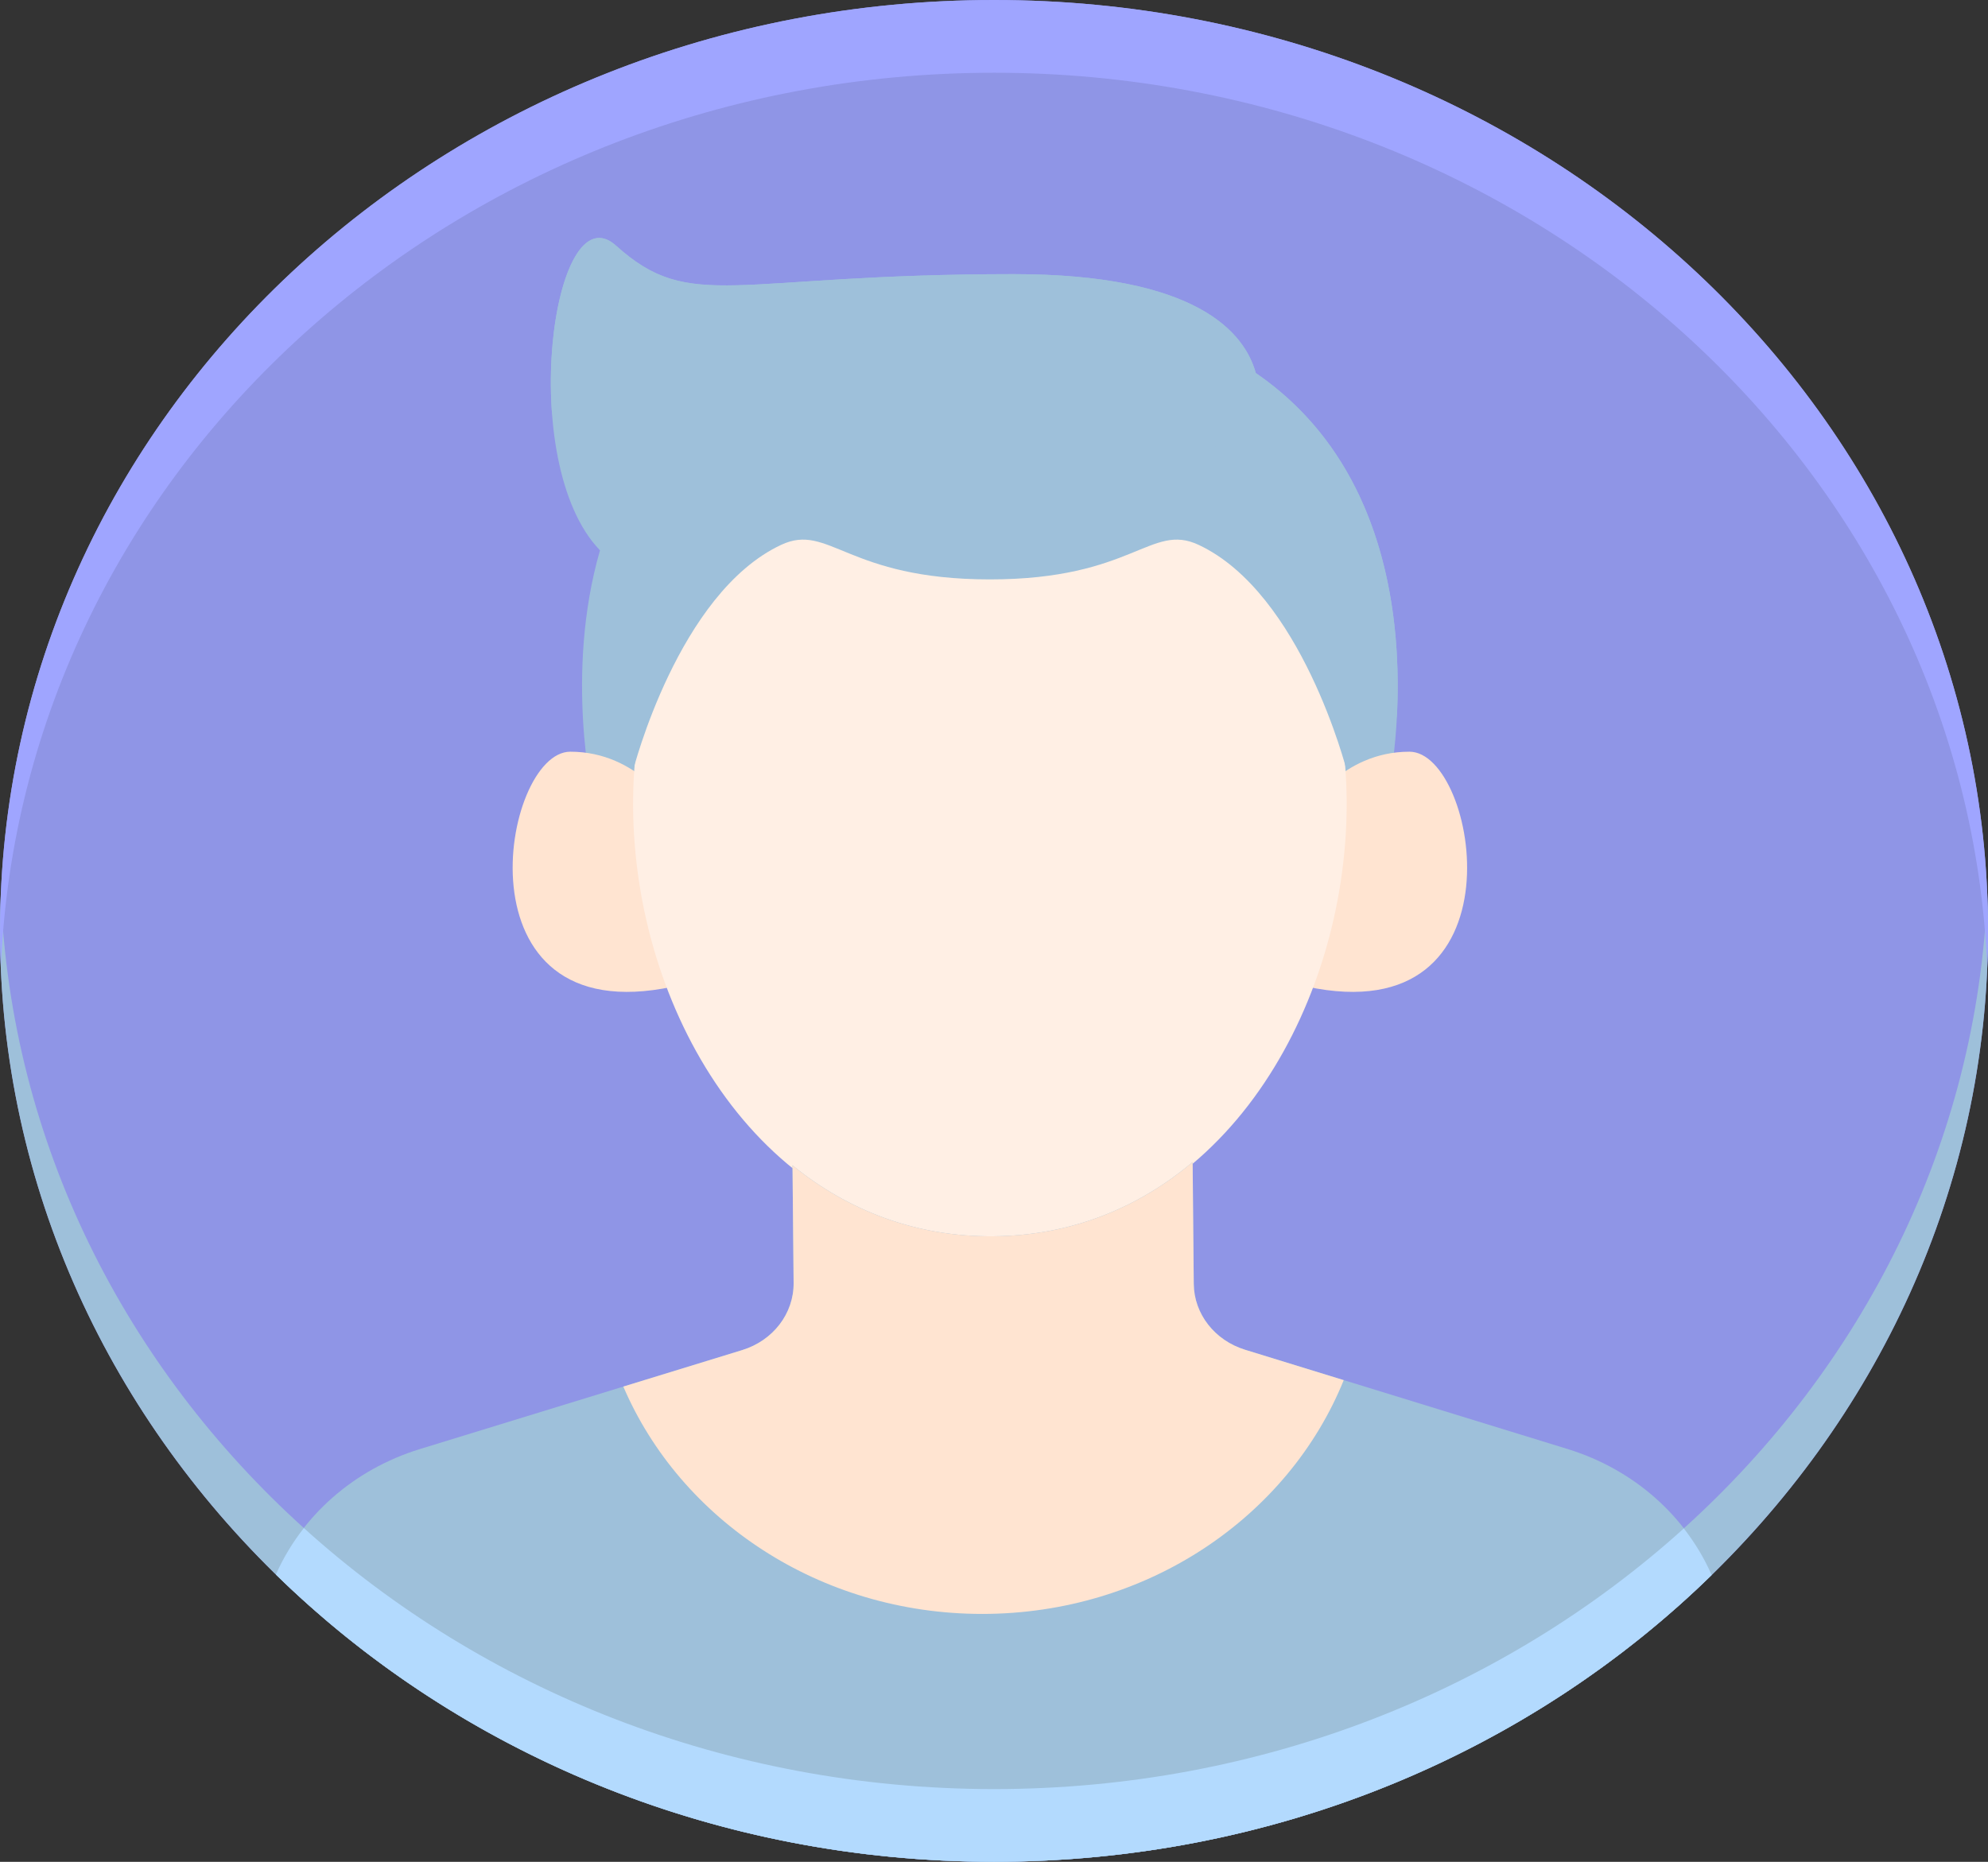 <svg width="79" height="74" viewBox="0 0 79 74" fill="none" xmlns="http://www.w3.org/2000/svg">
<rect x="0" y="0" width="79" height="74" fill="#333333" stroke="none"/>
<g clip-path="url(#clip0)">
<path d="M79.002 37C79.002 57.434 61.317 73.999 39.502 73.999C17.686 73.999 0.002 57.434 0.002 37C0.002 16.565 17.686 0 39.502 0C61.317 0 79.002 16.565 79.002 37Z" fill="#8F95E6"/>
<path d="M39.501 71.109C18.202 71.109 0.844 55.318 0.034 35.554C0.014 36.034 0.001 36.515 0.001 37C0.001 57.434 17.685 73.999 39.501 73.999C61.315 73.999 79 57.434 79 37C79 36.515 78.987 36.034 78.967 35.554C78.157 55.318 60.798 71.109 39.501 71.109Z" fill="#9EC0DA"/>
<path d="M49.903 14.827C49.454 13.201 47.538 10.896 40.279 10.896C29.064 10.896 27.467 12.452 24.482 9.765C21.964 7.498 20.485 18.408 23.843 21.873C22.425 26.78 23.559 31.695 23.559 31.695H55.114C55.114 31.695 57.762 20.214 49.903 14.827Z" fill="#9EC0DA"/>
<path d="M24.481 12.389C27.467 15.075 29.063 13.519 40.279 13.519C47.538 13.519 49.454 15.824 49.903 17.45C54.083 20.315 55.291 24.903 55.505 28.572C55.716 24.777 55.169 18.436 49.903 14.827C49.454 13.201 47.538 10.896 40.279 10.896C29.063 10.896 27.467 12.452 24.481 9.765C22.826 8.275 21.621 12.477 21.942 16.517C22.174 13.53 23.19 11.226 24.481 12.389Z" fill="#9EC0DA"/>
<path d="M26.745 32.211C26.745 32.211 25.385 29.877 22.664 29.877C19.944 29.877 18.016 41.082 26.745 39.214V32.211Z" fill="#FFE4D1"/>
<path d="M51.927 32.211C51.927 32.211 53.288 29.877 56.008 29.877C58.73 29.877 60.657 41.082 51.927 39.214V32.211Z" fill="#FFE4D1"/>
<path d="M39.337 17.197C18.492 17.197 22.477 49.219 39.337 49.219C56.195 49.219 60.181 17.197 39.337 17.197Z" fill="#FFEFE4"/>
<path d="M39.337 15.454C39.337 15.454 25.158 13.58 25.158 30.621C25.158 30.621 26.944 23.578 31.039 21.657C32.947 20.762 33.645 23.029 39.337 23.029C45.027 23.029 45.727 20.762 47.633 21.657C51.73 23.578 53.514 30.621 53.514 30.621C53.514 13.58 39.337 15.454 39.337 15.454Z" fill="#9EC0DA"/>
<path d="M68.018 62.599C67.005 60.274 64.947 58.409 62.288 57.591L49.479 53.648C48.271 53.276 47.45 52.224 47.438 51.033L47.393 46.188C45.252 47.993 42.587 49.112 39.47 49.138C36.354 49.163 33.668 48.088 31.493 46.319L31.537 50.994C31.548 52.204 30.723 53.282 29.495 53.66L16.691 57.593C14.038 58.408 11.982 60.264 10.964 62.581C18.155 69.617 28.281 73.999 39.501 73.999C50.71 73.999 60.828 69.625 68.018 62.599Z" fill="#9EC0DA"/>
<path d="M40.881 73.975C41.108 73.967 41.335 73.96 41.561 73.95C41.695 73.944 41.828 73.933 41.962 73.926C42.169 73.914 42.376 73.903 42.583 73.888C42.723 73.878 42.861 73.865 43.001 73.853C43.2 73.837 43.399 73.822 43.597 73.802C43.74 73.789 43.882 73.772 44.025 73.757C44.218 73.736 44.411 73.717 44.603 73.693C44.748 73.676 44.892 73.656 45.035 73.636C45.225 73.612 45.414 73.587 45.602 73.56C45.747 73.539 45.889 73.516 46.033 73.494C46.22 73.464 46.408 73.436 46.594 73.404C46.737 73.379 46.879 73.353 47.021 73.328C47.207 73.294 47.392 73.261 47.576 73.225C47.718 73.198 47.858 73.168 47.999 73.139C48.183 73.101 48.368 73.063 48.551 73.023C48.69 72.993 48.829 72.96 48.968 72.928C49.151 72.886 49.334 72.844 49.517 72.799C49.654 72.765 49.79 72.73 49.926 72.695C50.109 72.648 50.292 72.602 50.474 72.552C50.608 72.516 50.741 72.478 50.874 72.441C51.057 72.389 51.24 72.338 51.421 72.284C51.552 72.245 51.682 72.205 51.812 72.165C51.995 72.109 52.177 72.053 52.358 71.994C52.486 71.953 52.613 71.91 52.74 71.868C52.922 71.808 53.105 71.746 53.286 71.683C53.41 71.639 53.534 71.595 53.658 71.55C53.84 71.485 54.021 71.419 54.202 71.351C54.323 71.305 54.444 71.258 54.565 71.212C54.747 71.142 54.928 71.07 55.109 70.997C55.227 70.95 55.343 70.902 55.459 70.854C55.642 70.779 55.823 70.702 56.004 70.624C56.117 70.575 56.231 70.526 56.343 70.475C56.526 70.395 56.709 70.312 56.89 70.229C56.999 70.179 57.107 70.129 57.215 70.078C57.398 69.992 57.581 69.903 57.763 69.815C57.867 69.763 57.971 69.712 58.075 69.66C58.259 69.568 58.442 69.475 58.624 69.381C58.724 69.329 58.824 69.276 58.924 69.223C59.107 69.126 59.29 69.027 59.472 68.927C59.568 68.874 59.663 68.822 59.759 68.768C59.944 68.665 60.127 68.559 60.31 68.453C60.4 68.401 60.491 68.347 60.581 68.294C60.766 68.184 60.951 68.073 61.134 67.96C61.219 67.907 61.305 67.855 61.39 67.802C61.576 67.686 61.761 67.567 61.945 67.448C62.025 67.396 62.106 67.344 62.186 67.292C62.374 67.168 62.56 67.042 62.745 66.916C62.819 66.865 62.893 66.815 62.967 66.764C63.157 66.633 63.345 66.499 63.532 66.364C63.599 66.316 63.667 66.268 63.733 66.22C63.926 66.08 64.116 65.937 64.305 65.794C64.365 65.749 64.427 65.704 64.487 65.657C64.682 65.508 64.876 65.356 65.068 65.202C65.12 65.161 65.172 65.12 65.223 65.079C65.424 64.918 65.621 64.755 65.818 64.59C65.861 64.554 65.904 64.519 65.946 64.483C66.152 64.31 66.354 64.134 66.555 63.957C66.588 63.928 66.621 63.9 66.654 63.872C66.868 63.682 67.079 63.489 67.288 63.295C67.306 63.278 67.326 63.261 67.344 63.244C67.57 63.033 67.794 62.82 68.015 62.604C68.016 62.603 68.018 62.602 68.018 62.601C67.731 61.942 67.357 61.321 66.912 60.749C59.809 67.163 50.147 71.109 39.501 71.109C28.846 71.109 19.178 67.157 12.075 60.734C11.629 61.304 11.253 61.924 10.964 62.582C10.966 62.584 10.969 62.586 10.971 62.588C11.19 62.802 11.413 63.015 11.638 63.225C11.663 63.248 11.689 63.272 11.715 63.295C11.917 63.483 12.121 63.669 12.328 63.852C12.369 63.889 12.412 63.925 12.453 63.961C12.645 64.131 12.839 64.299 13.035 64.465C13.087 64.51 13.14 64.552 13.193 64.597C13.379 64.754 13.567 64.909 13.757 65.061C13.818 65.111 13.882 65.16 13.944 65.209C14.126 65.354 14.309 65.499 14.494 65.64C14.564 65.695 14.636 65.747 14.705 65.8C14.885 65.936 15.065 66.071 15.247 66.203C15.323 66.26 15.401 66.314 15.478 66.37C15.655 66.497 15.834 66.624 16.014 66.749C16.096 66.807 16.181 66.863 16.264 66.92C16.44 67.04 16.617 67.16 16.794 67.277C16.884 67.336 16.974 67.393 17.064 67.451C17.238 67.565 17.414 67.677 17.591 67.788C17.685 67.847 17.779 67.904 17.874 67.963C18.048 68.07 18.223 68.176 18.399 68.281C18.498 68.34 18.598 68.398 18.698 68.456C18.872 68.557 19.046 68.657 19.221 68.755C19.325 68.813 19.43 68.871 19.534 68.928C19.707 69.024 19.882 69.118 20.057 69.211C20.165 69.269 20.273 69.325 20.381 69.381C20.555 69.472 20.73 69.561 20.906 69.649C21.017 69.705 21.129 69.76 21.241 69.814C21.416 69.9 21.59 69.984 21.766 70.067C21.881 70.121 21.998 70.176 22.114 70.229C22.288 70.309 22.464 70.388 22.639 70.466C22.758 70.519 22.878 70.571 22.998 70.623C23.172 70.698 23.347 70.772 23.523 70.845C23.646 70.896 23.769 70.947 23.893 70.996C24.067 71.067 24.243 71.136 24.419 71.204C24.545 71.253 24.673 71.302 24.8 71.35C24.974 71.415 25.15 71.48 25.326 71.543C25.456 71.59 25.585 71.636 25.716 71.682C25.892 71.743 26.069 71.803 26.245 71.862C26.377 71.906 26.51 71.95 26.642 71.993C26.819 72.05 26.996 72.105 27.174 72.159C27.309 72.201 27.444 72.243 27.579 72.283C27.757 72.335 27.934 72.385 28.112 72.436C28.25 72.475 28.388 72.513 28.527 72.551C28.705 72.599 28.884 72.645 29.062 72.691C29.203 72.727 29.342 72.764 29.482 72.798C29.662 72.841 29.842 72.883 30.022 72.925C30.164 72.958 30.306 72.991 30.448 73.022C30.628 73.062 30.809 73.099 30.991 73.136C31.135 73.166 31.278 73.196 31.423 73.224C31.604 73.259 31.787 73.292 31.969 73.325C32.114 73.351 32.26 73.378 32.405 73.403C32.589 73.435 32.773 73.463 32.958 73.491C33.104 73.514 33.25 73.538 33.397 73.56C33.583 73.587 33.77 73.611 33.957 73.635C34.103 73.654 34.249 73.675 34.396 73.693C34.586 73.716 34.776 73.735 34.968 73.755C35.113 73.771 35.258 73.788 35.403 73.802C35.599 73.821 35.795 73.836 35.992 73.853C36.133 73.865 36.275 73.877 36.418 73.888C36.623 73.903 36.829 73.914 37.036 73.926C37.17 73.934 37.304 73.944 37.439 73.95C37.668 73.961 37.899 73.968 38.129 73.975C38.242 73.979 38.354 73.984 38.466 73.987C38.81 73.996 39.155 74 39.501 74C39.846 74 40.191 73.996 40.534 73.988C40.65 73.984 40.765 73.979 40.881 73.975Z" fill="#B3DAFE"/>
<path d="M39.03 64.147C45.598 64.147 51.2 60.285 53.398 54.855L49.479 53.648C48.27 53.276 47.449 52.224 47.438 51.033L47.393 46.188C45.251 47.993 42.587 49.112 39.47 49.138C36.353 49.163 33.668 48.088 31.493 46.319L31.537 50.994C31.548 52.204 30.723 53.282 29.495 53.66L24.77 55.111C27.038 60.406 32.566 64.147 39.03 64.147Z" fill="#FFE4D1"/>
<path d="M39.502 2.891C60.8 2.891 78.158 18.681 78.968 38.445C78.988 37.965 79.002 37.484 79.002 37C79.002 16.566 61.317 0 39.502 0C17.686 0 0.002 16.566 0.002 37C0.002 37.484 0.015 37.965 0.035 38.445C0.845 18.681 18.204 2.891 39.502 2.891Z" fill="#9FA5FF"/>
</g>
<defs>
<clipPath id="clip0">
<rect width="79" height="74" fill="white"/>
</clipPath>
</defs>
</svg>
